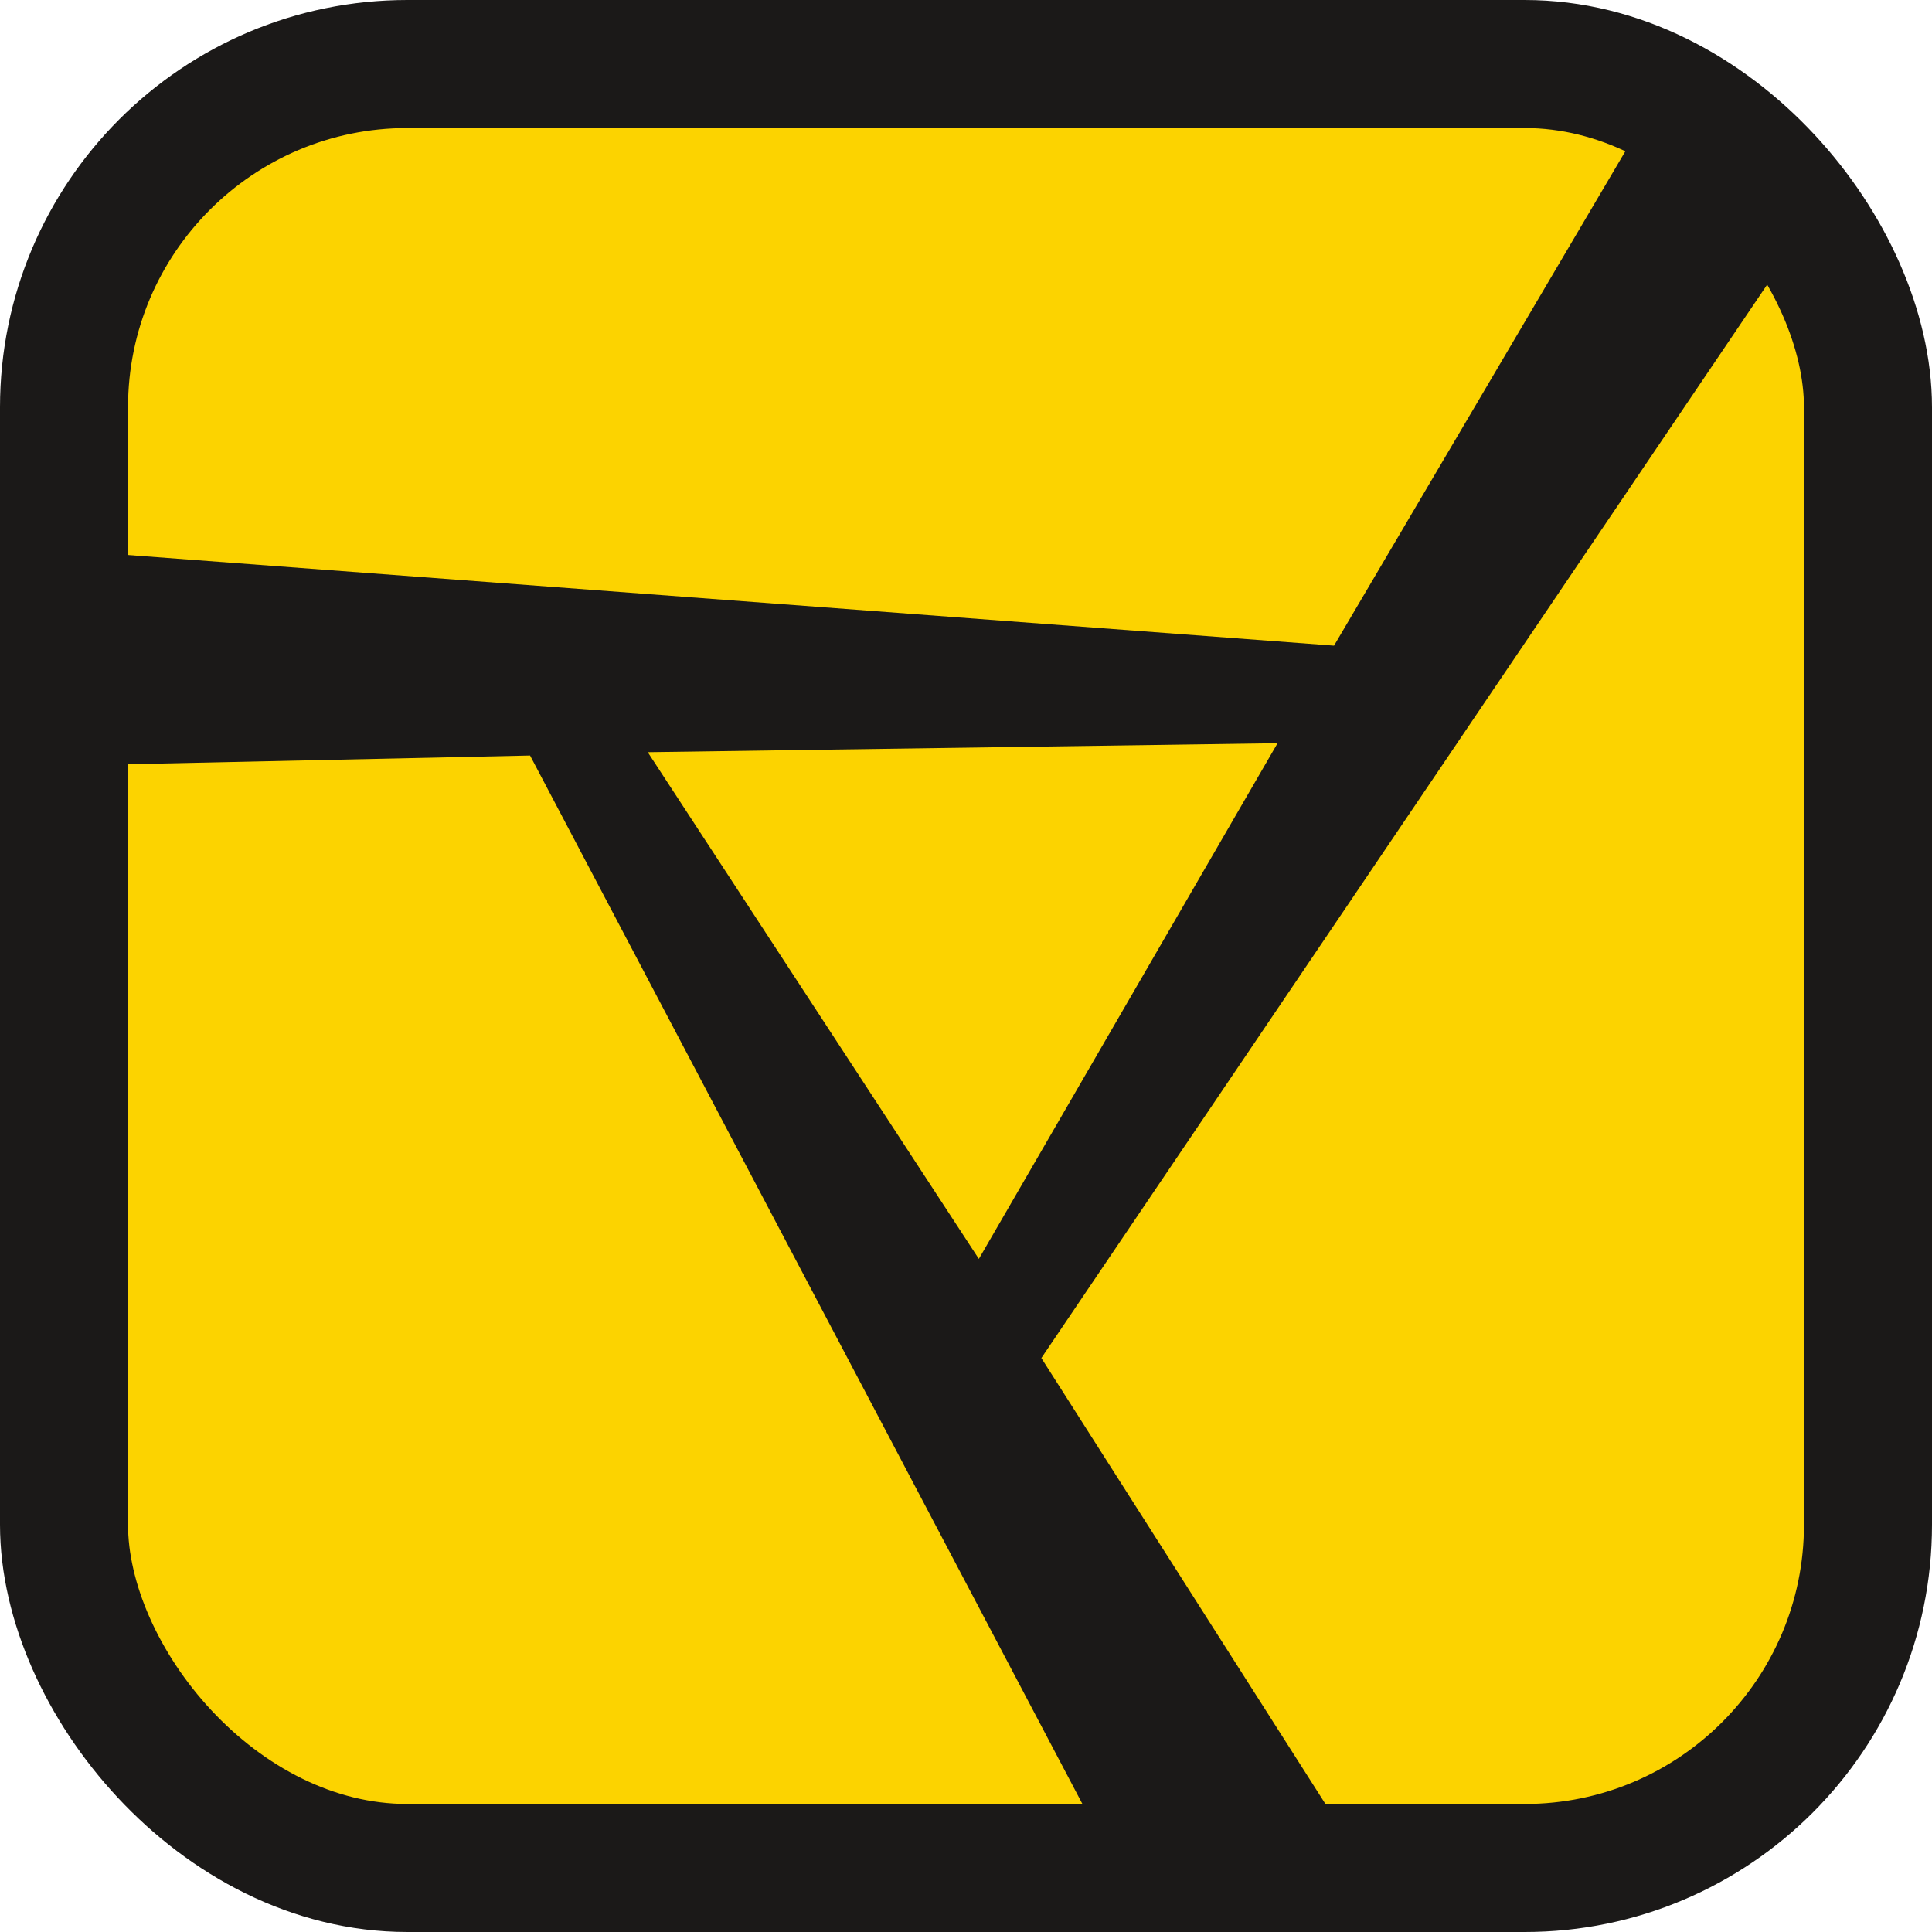 <svg width="166" height="166" viewBox="0 0 166 166" fill="none" xmlns="http://www.w3.org/2000/svg">
<g clip-path="url(#clip0_19_47)">
<rect x="5.5" y="5.5" width="155" height="155" rx="29.5" fill="#FCD300" stroke="#1B1918" stroke-width="11"/>
<path fill-rule="evenodd" clip-rule="evenodd" d="M97.952 164.394L45.544 64.916L0.452 65.894L0.452 46.894L114.621 55.475L142.952 7.394L156.952 16.894L89.474 116.686L114.452 155.894L97.952 164.394ZM84.104 108.167L109.769 63.858L55.657 64.63L84.104 108.167Z" fill="#1B1918"/>
</g>
<defs>
<clipPath id="clip0_19_47">
<rect width="166" height="166" fill="white"/>
</clipPath>
</defs>
</svg>
